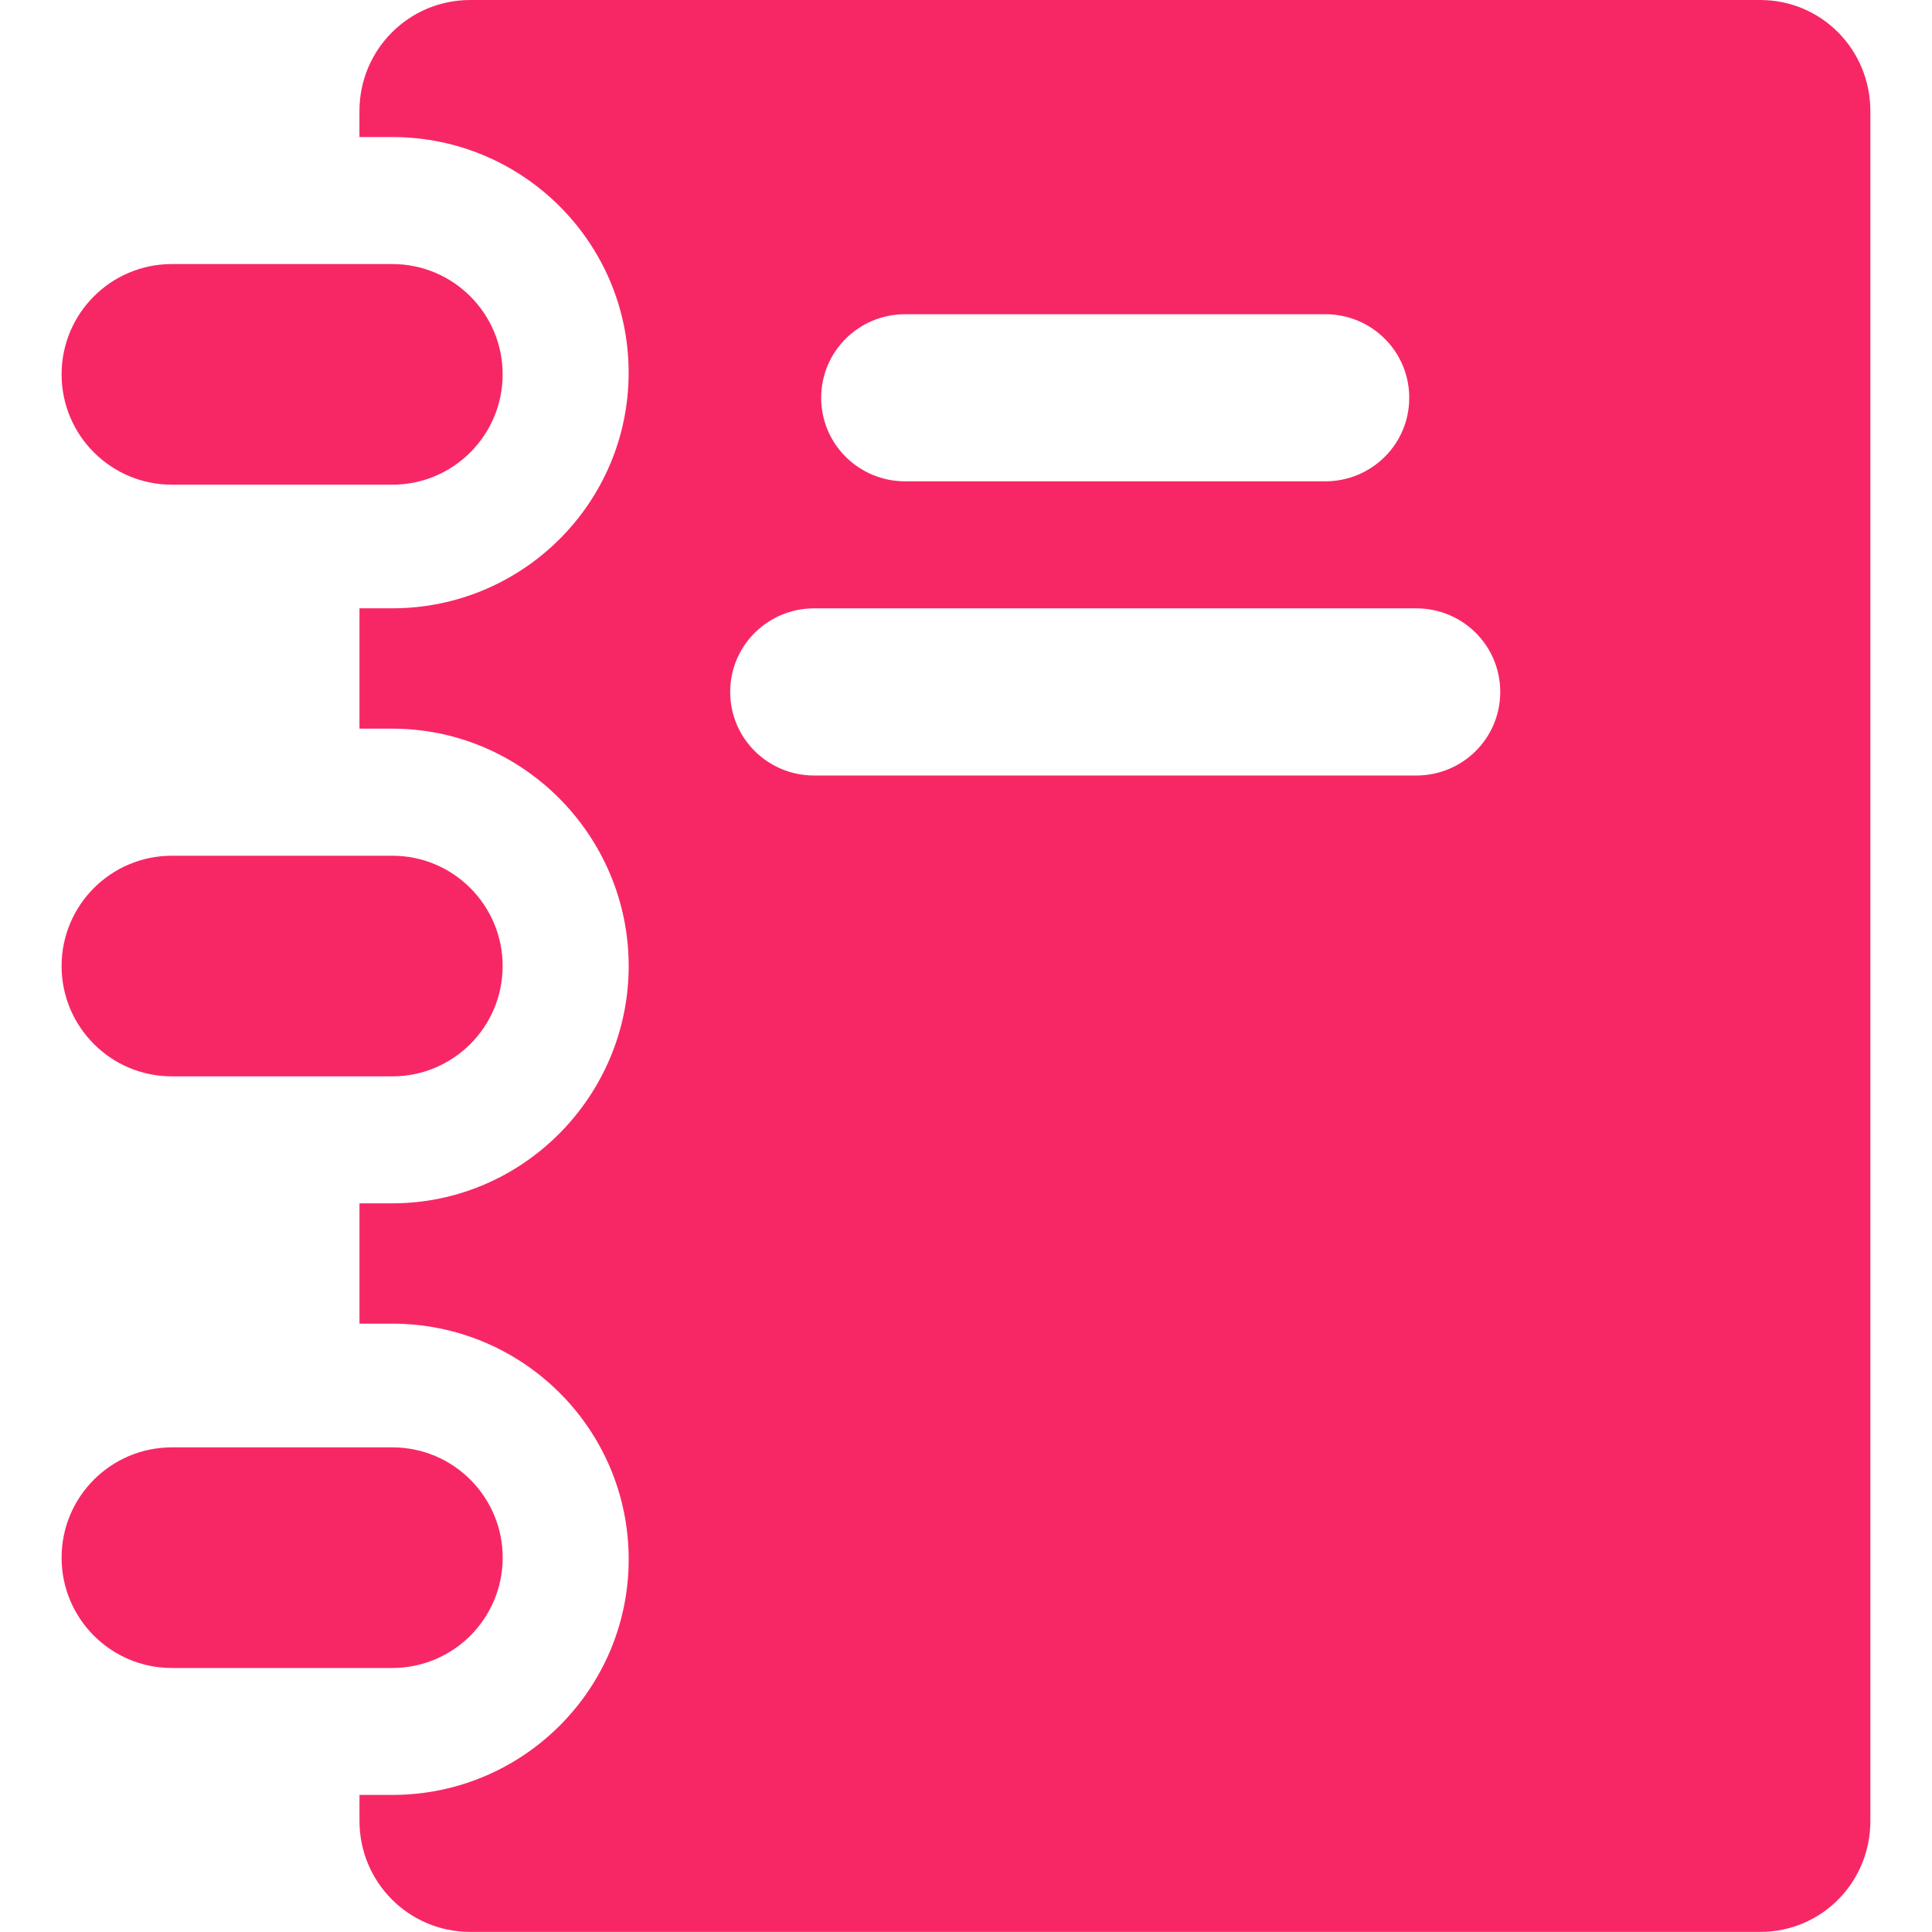 <?xml version="1.0" encoding="iso-8859-1"?>
<!-- Generator: Adobe Illustrator 16.0.0, SVG Export Plug-In . SVG Version: 6.00 Build 0)  -->
<!DOCTYPE svg PUBLIC "-//W3C//DTD SVG 1.1//EN" "http://www.w3.org/Graphics/SVG/1.1/DTD/svg11.dtd">
<svg xmlns="http://www.w3.org/2000/svg" xmlns:xlink="http://www.w3.org/1999/xlink" version="1.1" id="Capa_1" x="0px" y="0px" width="512px" height="512px" viewBox="0 0 43.226 43.226" style="enable-background:new 0 0 43.226 43.226;" xml:space="preserve">
<g>
	<g>
		<path d="M39.381,0h-28.86C9.148,0,8.042,1.111,8.042,2.484v0.582h0.736c2.915,0,5.287,2.357,5.287,5.272s-2.372,5.272-5.287,5.272    H8.043v2.693h0.736c2.915,0,5.287,2.395,5.287,5.31c0,2.915-2.372,5.31-5.287,5.31H8.043v2.692h0.736    c2.915,0,5.287,2.357,5.287,5.272s-2.372,5.272-5.287,5.272H8.043v0.582c0,1.373,1.105,2.483,2.479,2.483h28.86    c1.374,0,2.465-1.11,2.465-2.483V2.485C41.846,1.111,40.755,0,39.381,0z M20.253,7.03h9.398c1.037,0,1.879,0.832,1.879,1.87    s-0.842,1.869-1.879,1.869h-9.398c-1.038,0-1.88-0.832-1.88-1.869C18.374,7.862,19.214,7.03,20.253,7.03z M31.687,17.351H18.216    c-1.038,0-1.879-0.832-1.879-1.87c0-1.038,0.842-1.87,1.879-1.87h13.471c1.039,0,1.879,0.832,1.879,1.87    C33.566,16.519,32.726,17.351,31.687,17.351z" fill="#f72765"/>
		<path d="M3.845,10.844h4.934c1.362,0,2.467-1.106,2.467-2.468c0-1.362-1.105-2.468-2.467-2.468H3.845    c-1.363,0-2.467,1.105-2.467,2.468C1.378,9.739,2.482,10.844,3.845,10.844z" fill="#f72765"/>
		<path d="M3.845,24.082h4.934c1.362,0,2.467-1.106,2.467-2.468s-1.105-2.468-2.467-2.468H3.845c-1.363,0-2.467,1.106-2.467,2.468    S2.482,24.082,3.845,24.082z" fill="#f72765"/>
		<path d="M11.247,34.851c0-1.362-1.105-2.468-2.467-2.468H3.845c-1.363,0-2.467,1.105-2.467,2.468s1.104,2.468,2.467,2.468h4.934    C10.142,37.318,11.247,36.213,11.247,34.851z" fill="#f72765"/>
	</g>
</g>
<g>
</g>
<g>
</g>
<g>
</g>
<g>
</g>
<g>
</g>
<g>
</g>
<g>
</g>
<g>
</g>
<g>
</g>
<g>
</g>
<g>
</g>
<g>
</g>
<g>
</g>
<g>
</g>
<g>
</g>
</svg>

